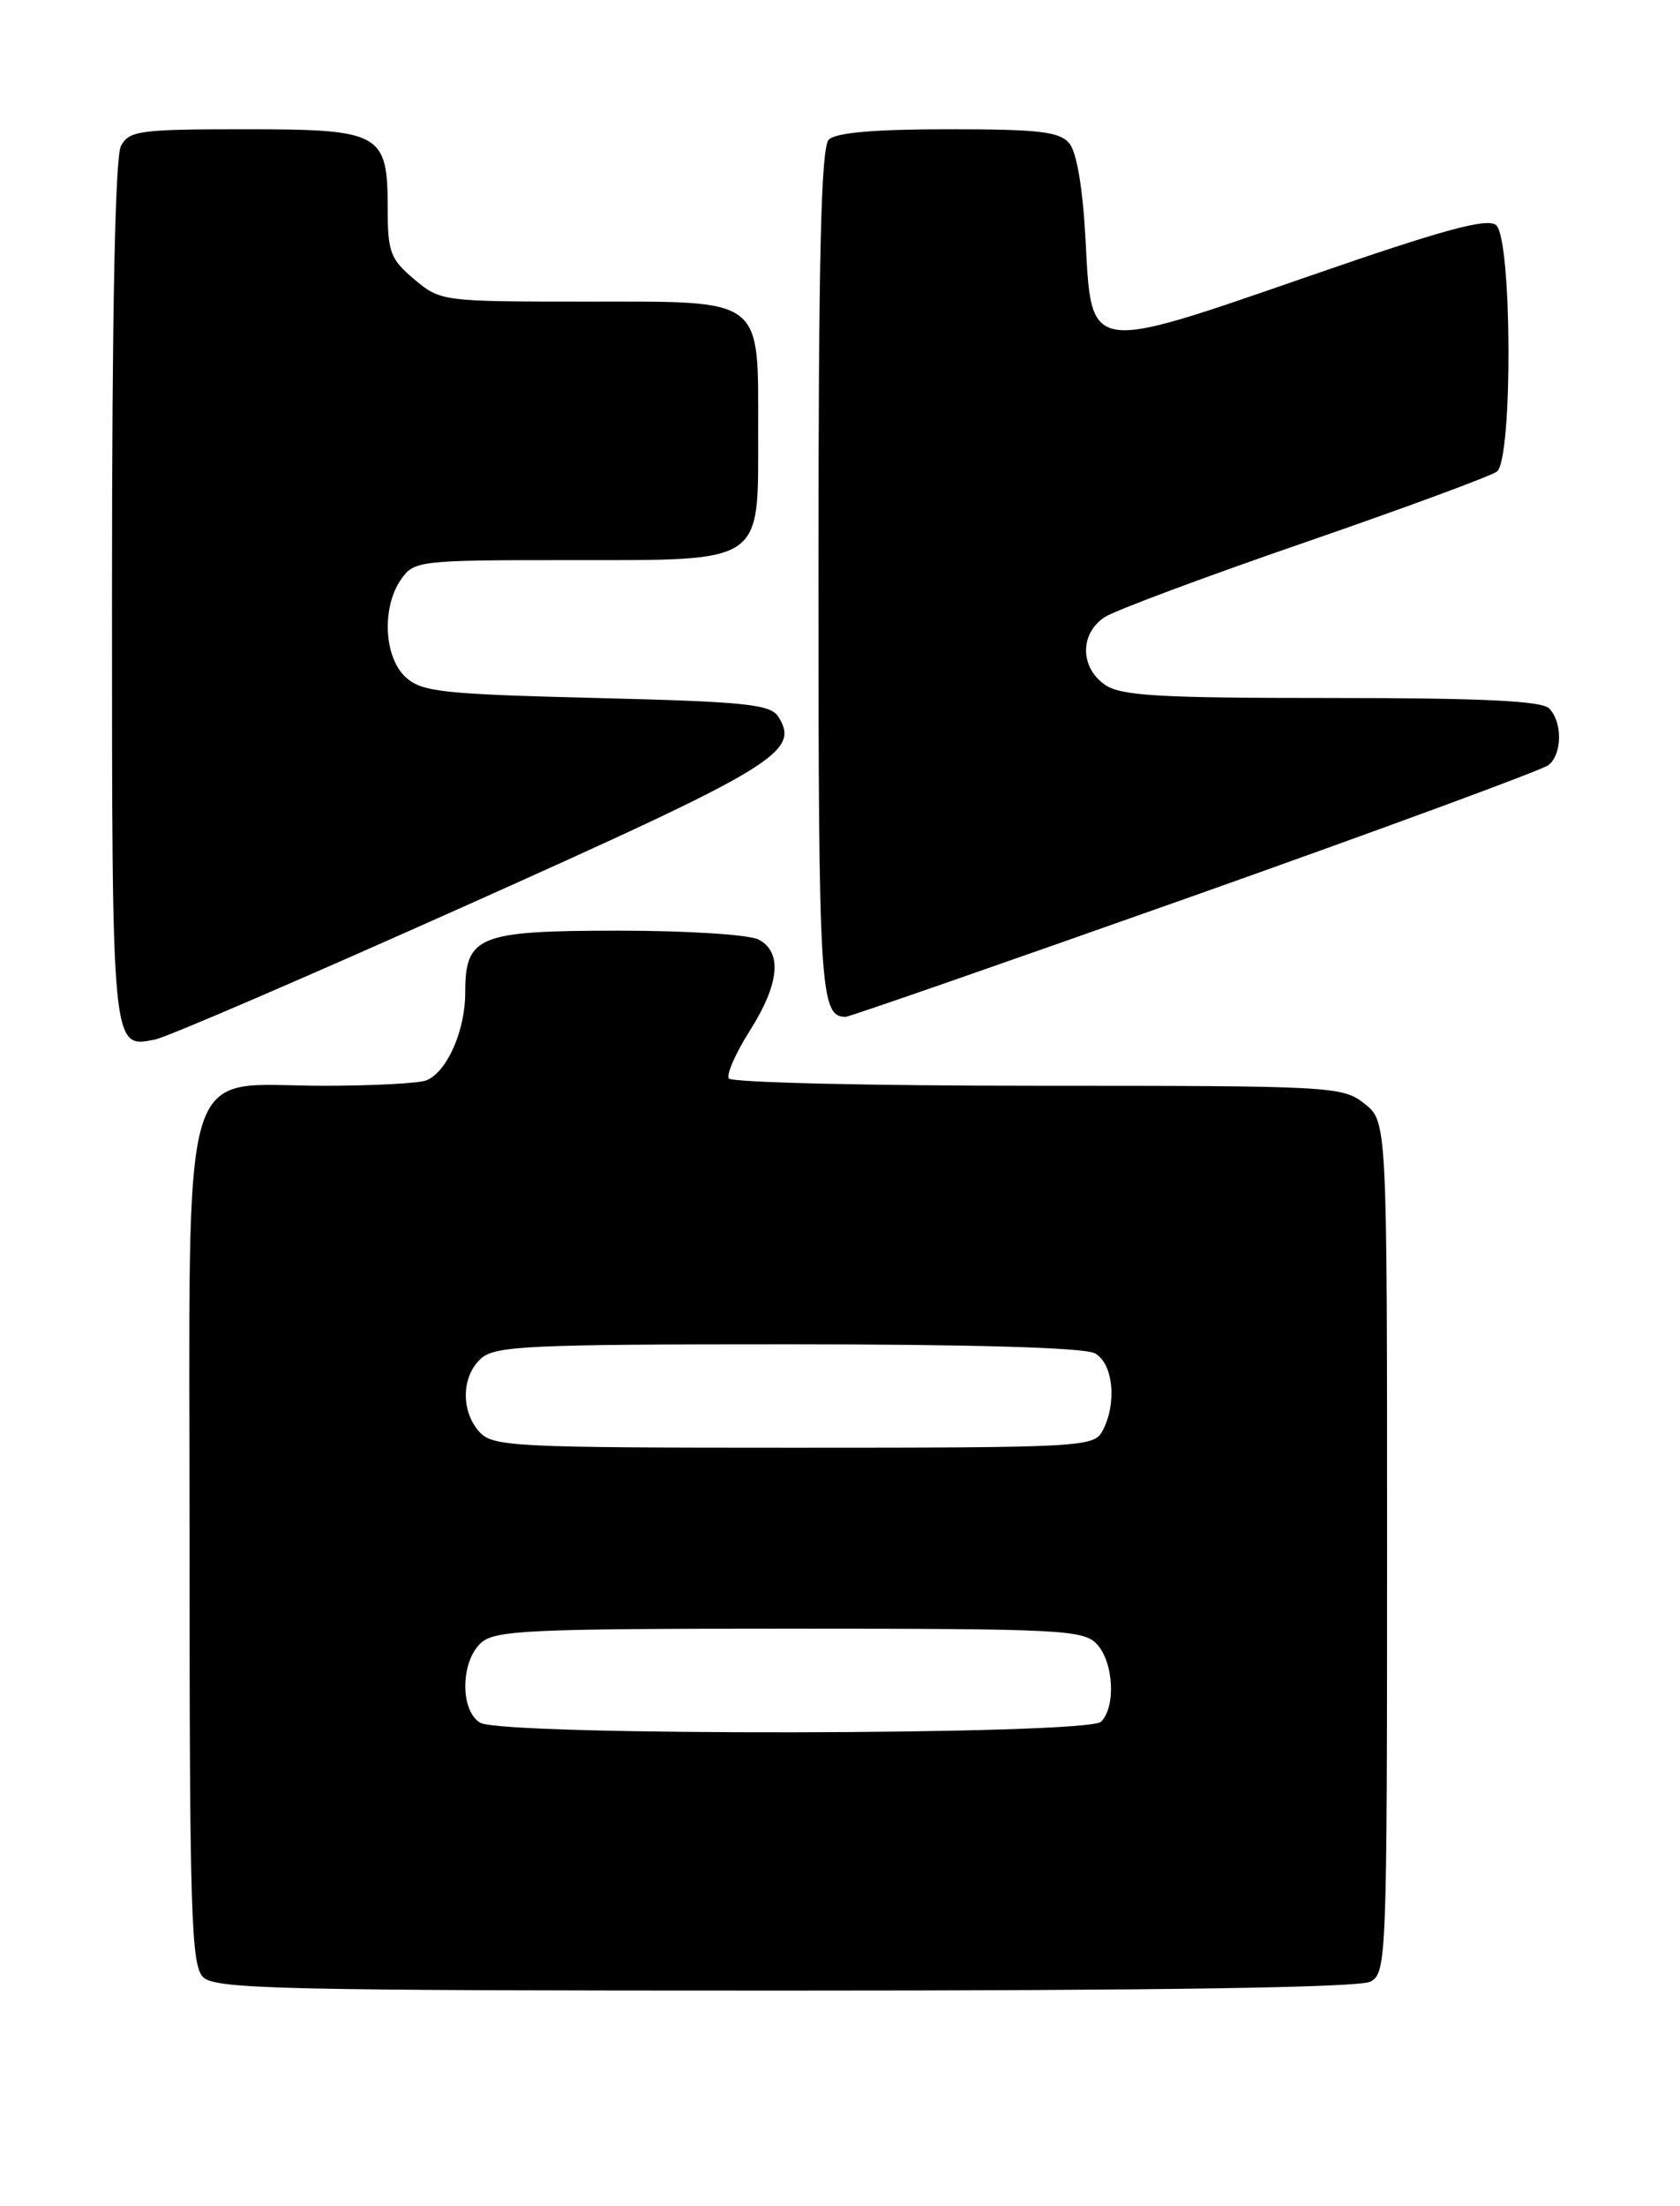 <?xml version="1.0" encoding="UTF-8" standalone="no"?>
<!DOCTYPE svg PUBLIC "-//W3C//DTD SVG 1.1//EN" "http://www.w3.org/Graphics/SVG/1.1/DTD/svg11.dtd" >
<svg xmlns="http://www.w3.org/2000/svg" xmlns:xlink="http://www.w3.org/1999/xlink" version="1.1" viewBox="0 0 195 256">
 <g >
 <path fill="currentColor"
d=" M 159.07 229.96 C 160.94 228.96 161.00 227.35 161.00 179.54 C 161.00 130.15 161.00 130.15 158.37 128.07 C 155.81 126.06 154.63 126.00 120.42 126.00 C 101.01 126.00 84.88 125.62 84.59 125.15 C 84.30 124.68 85.40 122.19 87.03 119.61 C 90.47 114.19 90.83 110.51 88.07 109.04 C 86.99 108.46 79.80 108.00 71.89 108.00 C 55.48 108.00 54.00 108.60 54.00 115.20 C 54.00 119.64 51.85 124.46 49.46 125.38 C 48.56 125.72 43.21 126.00 37.55 126.00 C 20.56 126.00 22.00 121.09 22.00 179.00 C 22.00 222.08 22.19 228.04 23.57 229.43 C 24.97 230.83 32.48 231.00 91.14 231.00 C 134.72 231.00 157.79 230.65 159.07 229.96 Z  M 54.69 104.82 C 90.05 88.98 92.90 87.25 90.35 83.18 C 89.43 81.73 86.61 81.43 69.25 81.00 C 51.36 80.55 48.98 80.30 47.10 78.60 C 44.56 76.29 44.28 70.48 46.56 67.22 C 48.07 65.07 48.65 65.00 66.06 65.00 C 88.84 65.00 88.00 65.57 88.00 50.22 C 88.00 34.35 88.85 35.00 68.02 35.00 C 51.33 35.00 51.12 34.97 48.08 32.41 C 45.32 30.09 45.00 29.25 45.00 24.24 C 45.00 15.41 44.27 15.00 28.38 15.00 C 16.24 15.00 14.98 15.17 14.04 16.93 C 13.36 18.19 13.00 36.27 13.00 68.73 C 13.00 122.15 12.95 121.64 18.00 120.63 C 19.38 120.36 35.89 113.24 54.69 104.82 Z  M 138.71 103.90 C 160.59 96.14 179.06 89.34 179.75 88.78 C 181.34 87.48 181.37 83.77 179.80 82.20 C 178.93 81.33 171.92 81.00 154.52 81.00 C 134.35 81.00 130.08 80.75 128.22 79.44 C 125.33 77.41 125.34 73.47 128.25 71.60 C 129.49 70.81 139.95 66.91 151.50 62.93 C 163.05 58.94 173.06 55.25 173.75 54.72 C 175.60 53.29 175.51 27.66 173.65 26.12 C 172.61 25.26 167.52 26.65 151.99 32.03 C 126.13 40.98 126.70 41.07 126.00 27.82 C 125.69 21.90 124.98 17.68 124.13 16.65 C 122.98 15.27 120.65 15.00 110.08 15.00 C 101.55 15.00 97.01 15.39 96.20 16.20 C 95.30 17.10 95.00 29.64 95.00 66.50 C 95.00 115.07 95.18 118.00 98.16 118.00 C 98.57 118.00 116.82 111.65 138.71 103.90 Z  M 55.75 199.92 C 53.39 198.55 53.44 192.82 55.83 190.65 C 57.45 189.18 61.42 189.00 91.67 189.00 C 123.36 189.00 125.80 189.13 127.35 190.83 C 129.27 192.96 129.53 198.07 127.80 199.80 C 126.24 201.36 58.41 201.47 55.75 199.92 Z  M 55.65 166.17 C 53.47 163.76 53.55 159.72 55.83 157.65 C 57.45 156.18 61.41 156.00 91.39 156.00 C 112.74 156.00 125.84 156.38 127.07 157.04 C 129.22 158.19 129.68 162.85 127.96 166.07 C 126.97 167.92 125.51 168.00 92.12 168.00 C 59.67 168.00 57.20 167.88 55.65 166.17 Z "/>
</g>
</svg>